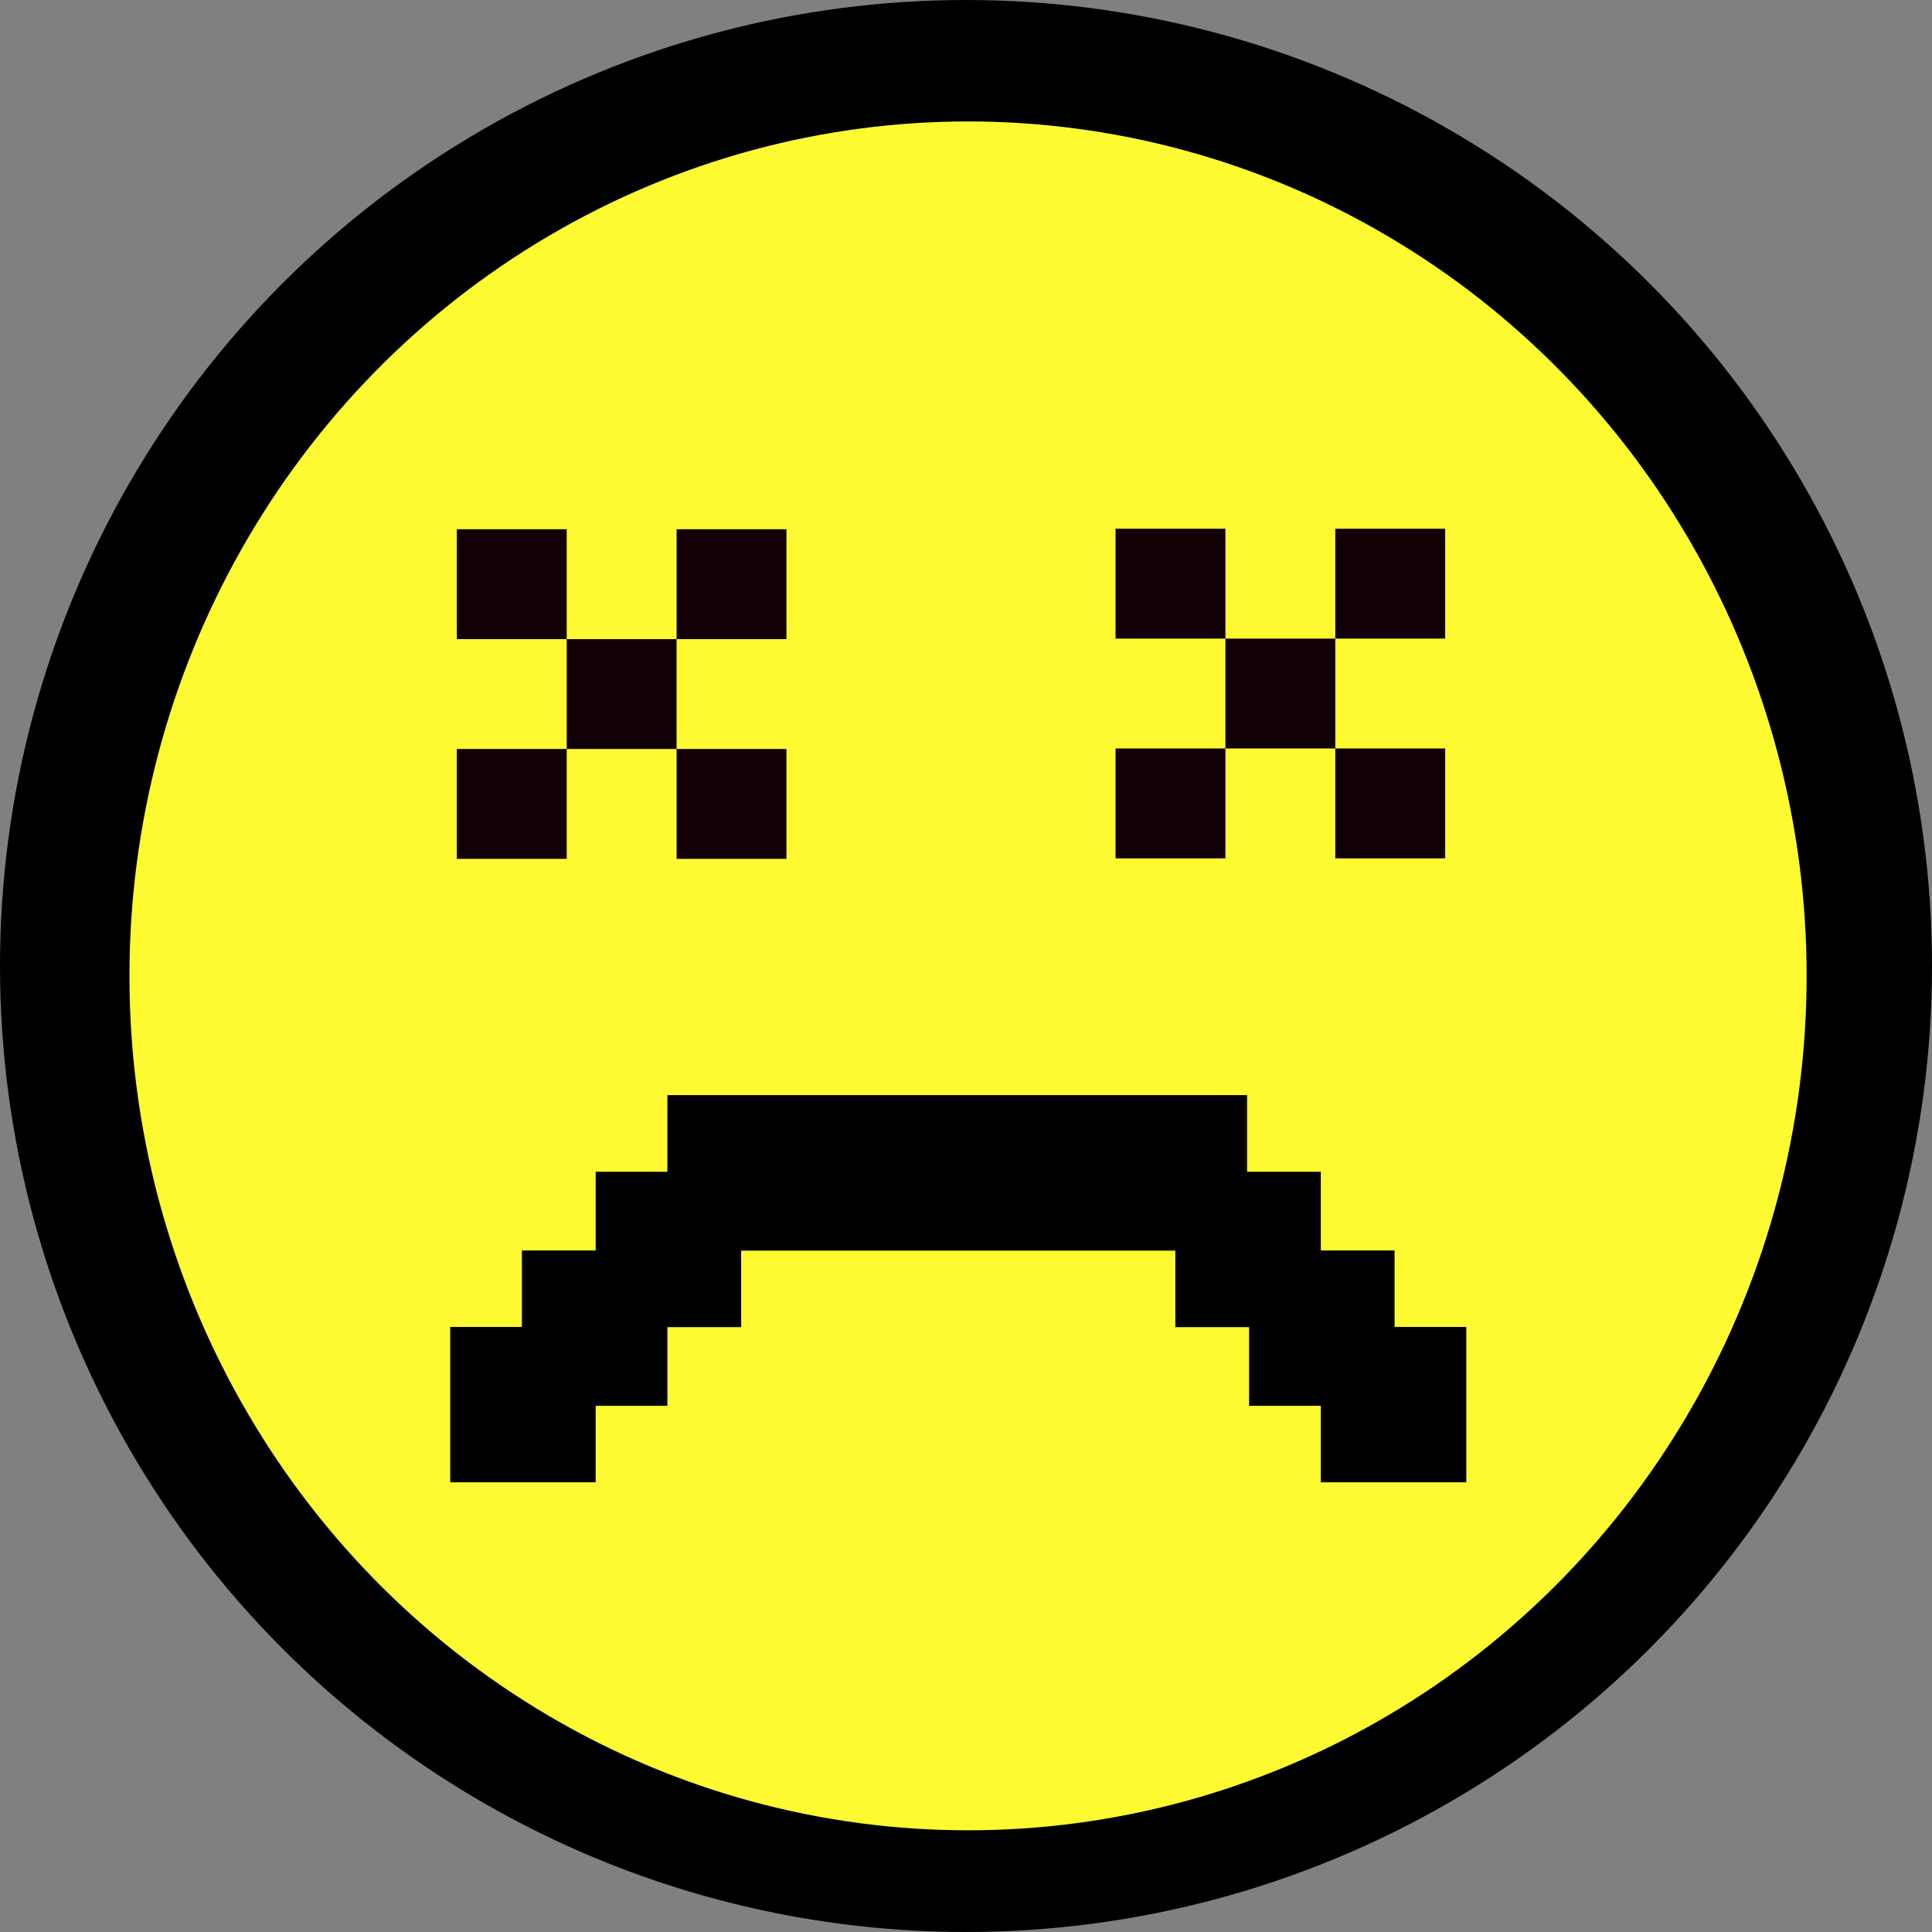<?xml version="1.0" encoding="UTF-8" standalone="no"?>
<!-- Created with Inkscape (http://www.inkscape.org/) -->

<svg
   xmlns:dc="http://purl.org/dc/elements/1.1/"
   xmlns:cc="http://creativecommons.org/ns#"
   xmlns:rdf="http://www.w3.org/1999/02/22-rdf-syntax-ns#"
   xmlns:svg="http://www.w3.org/2000/svg"
   xmlns="http://www.w3.org/2000/svg"
   xmlns:sodipodi="http://sodipodi.sourceforge.net/DTD/sodipodi-0.dtd"
   xmlns:inkscape="http://www.inkscape.org/namespaces/inkscape"
   width="11.342mm"
   height="11.342mm"
   viewBox="0 0 11.342 11.342"
   version="1.1"
   id="svg8"
   inkscape:version="0.92.2 (5c3e80d, 2017-08-06)"
   sodipodi:docname="smiley-loss.svg">
  <rect x="0" y="0" width="11.342" height="11.342" fill="#808080" stroke="none"/>
  <defs
     id="defs2" />
  <sodipodi:namedview
     id="base"
     pagecolor="#ffffff"
     bordercolor="#666666"
     borderopacity="1.0"
     inkscape:pageopacity="0.0"
     inkscape:pageshadow="2"
     inkscape:zoom="0.70710678"
     inkscape:cx="-733.08431"
     inkscape:cy="-175.39233"
     inkscape:document-units="mm"
     inkscape:current-layer="layer2"
     showgrid="false"
     showborder="false"
     inkscape:window-width="1920"
     inkscape:window-height="1017"
     inkscape:window-x="-8"
     inkscape:window-y="-8"
     inkscape:window-maximized="1"
     showguides="true"
     inkscape:guide-bbox="true"
     fit-margin-top="0"
     fit-margin-left="0"
     fit-margin-right="0"
     fit-margin-bottom="0" />
  <g
     inkscape:groupmode="layer"
     id="layer2"
     inkscape:label="Layer 2"
     style="display:inline"
     transform="translate(-243.762,-128.067)">
    <circle
       style="opacity:1;fill:#000000;fill-opacity:1;stroke:none;stroke-width:0;stroke-miterlimit:4;stroke-dasharray:none;stroke-opacity:1"
       id="path1472"
       cx="249.433"
       cy="133.738"
       r="5.671" />
    <ellipse
       style="display:inline;opacity:1;fill:#fdfa32;fill-opacity:1;stroke:none;stroke-width:0;stroke-miterlimit:4;stroke-dasharray:none;stroke-opacity:1"
       id="path1472-4"
       cx="249.445"
       cy="133.796"
       rx="4.923"
       ry="5.016" />
    <path
       style="opacity:1;fill:#000000;fill-opacity:1;stroke:none;stroke-width:0;stroke-miterlimit:4;stroke-dasharray:none;stroke-opacity:1"
       d="m 246.405,136.769 v -0.912 h 0.421 v -0.449 h 0.433 v -0.462 h 0.421 v -0.45 h 3.403 v 0.45 h 0.433 v 0.462 h 0.433 v 0.449 h 0.421 v 0.912 h -0.854 v -0.449 h -0.421 v -0.462 h -0.433 v -0.449 h -2.549 v 0.449 h -0.433 v 0.462 h -0.421 v 0.449 z"
       id="rect1554"
       inkscape:connector-curvature="0" />
    <path
       style="display:inline;opacity:1;fill:#120007;fill-opacity:1;stroke:none;stroke-width:0;stroke-miterlimit:4;stroke-dasharray:none;stroke-opacity:1"
       d="m 250.311,131.171 v 0.645 h 0.645 v -0.645 z m 0.645,0.645 v 0.645 h 0.645 v -0.645 z m 0.645,0 h 0.645 v -0.645 h -0.645 z m 0,0.645 v 0.645 h 0.645 v -0.645 z m -0.645,0 h -0.645 v 0.645 h 0.645 z m -4.512,-1.287 v 0.645 h 0.645 v -0.645 z m 0.645,0.645 v 0.645 h 0.645 v -0.645 z m 0.645,0 h 0.645 v -0.645 h -0.645 z m 0,0.645 v 0.645 h 0.645 v -0.645 z m -0.645,0 h -0.645 v 0.645 h 0.645 z"
       id="rect1963"
       inkscape:connector-curvature="0" />
  </g>
</svg>
